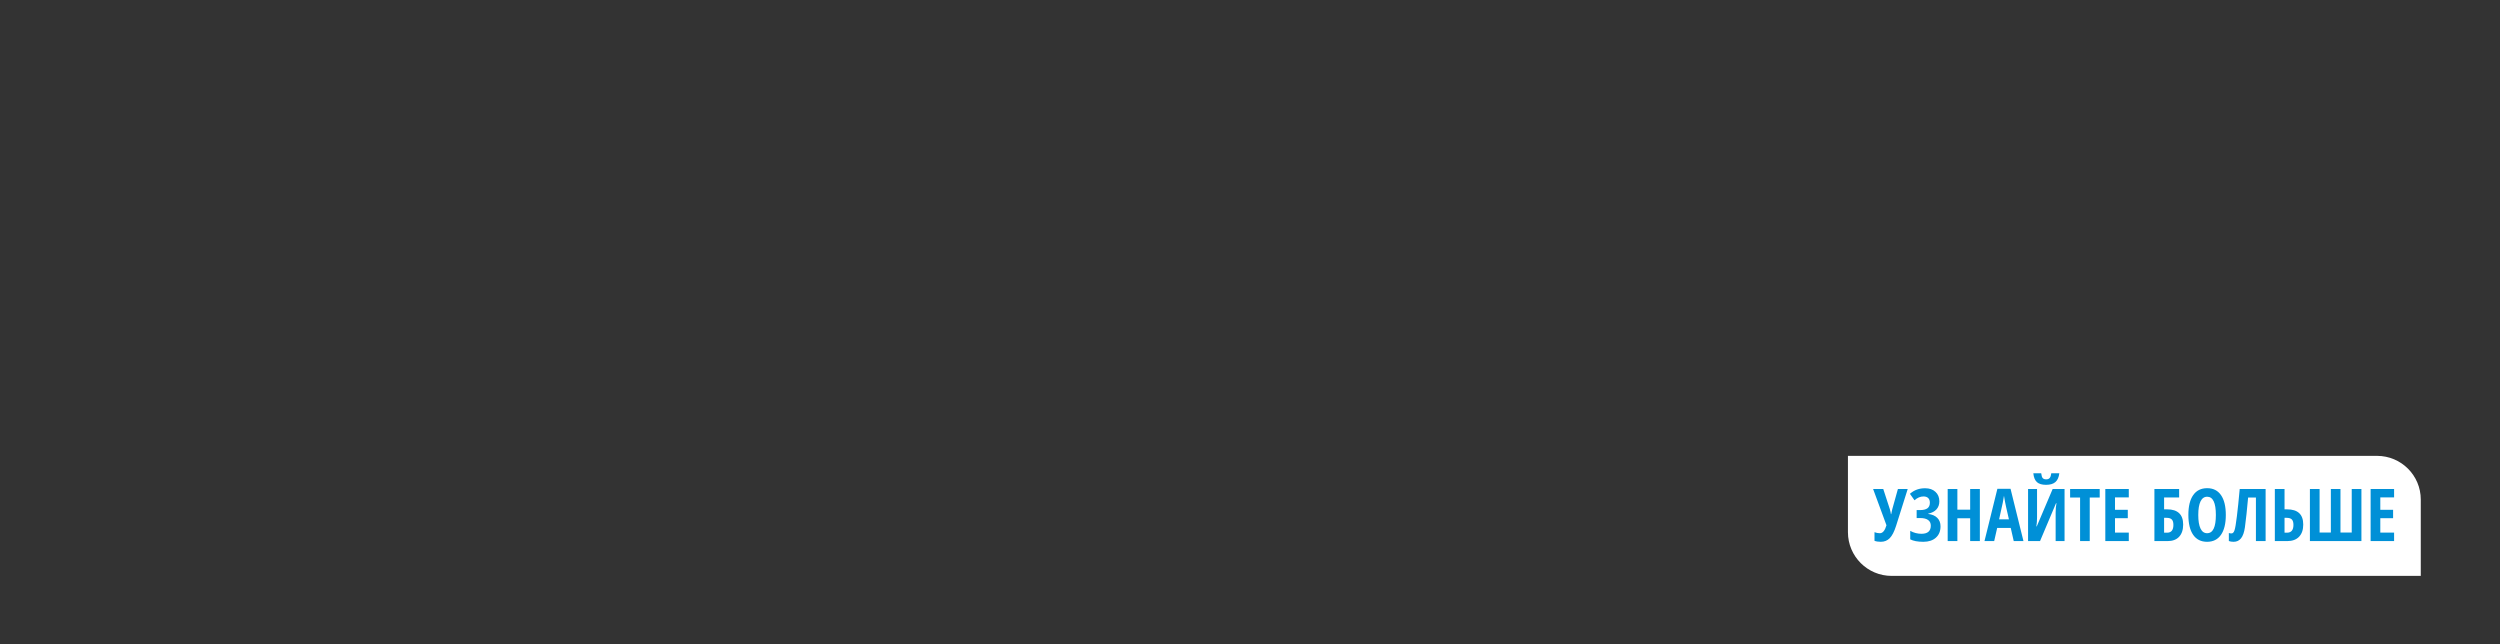 <svg width="970" height="250" viewBox="0 0 970 250" fill="none" xmlns="http://www.w3.org/2000/svg">
<rect x="0" y="0" width="970" height="250" fill="#333333" stroke="none"/>
<path d="M717 176.876H922.31C931.672 176.876 939.262 184.466 939.262 193.828V223.445H733.952C724.59 223.445 717 215.855 717 206.493V176.876Z" fill="white"/>
<path d="M729.738 210.22C728.77 210.22 727.959 210.091 727.305 209.833V206.487C727.977 206.754 728.673 206.888 729.392 206.888C730.498 206.888 731.351 205.86 731.95 203.805L726.765 189.732H730.705L733.277 197.626C733.489 198.354 733.622 198.976 733.678 199.492H733.788L733.982 198.552L734.189 197.626L736.387 189.732H740.189L735.682 204.026C734.963 206.284 734.138 207.883 733.208 208.824C732.286 209.754 731.129 210.22 729.738 210.22ZM752.465 194.515C752.465 195.768 752.092 196.81 751.346 197.639C750.608 198.46 749.544 199.013 748.152 199.298V199.409C749.664 199.593 750.834 200.1 751.664 200.93C752.502 201.75 752.922 202.847 752.922 204.22C752.922 206.082 752.323 207.547 751.124 208.616C749.935 209.685 748.313 210.22 746.258 210.22C744.083 210.22 742.387 209.902 741.171 209.266V205.976C742.535 206.731 743.986 207.109 745.525 207.109C747.94 207.109 749.147 206.054 749.147 203.943C749.147 202.985 748.797 202.257 748.097 201.759C747.406 201.252 746.378 200.999 745.014 200.999H743.659V197.916H744.876C746.212 197.916 747.198 197.686 747.834 197.225C748.47 196.755 748.788 196.031 748.788 195.054C748.788 194.271 748.576 193.672 748.152 193.257C747.728 192.833 747.115 192.621 746.313 192.621C745.088 192.621 743.926 193.119 742.83 194.114L741.046 191.598C741.959 190.815 742.885 190.262 743.825 189.939C744.765 189.607 745.811 189.441 746.963 189.441C748.631 189.441 749.963 189.907 750.958 190.838C751.963 191.759 752.465 192.985 752.465 194.515ZM768.184 209.943H764.424V201.082H759.461V209.943H755.7V189.732H759.461V197.764H764.424V189.732H768.184V209.943ZM781.331 209.943L780.17 204.842H774.903L773.741 209.943H769.981L774.986 189.649H780.087L785.105 209.943H781.331ZM779.465 201.51L778.387 196.81C778.322 196.524 778.175 195.81 777.944 194.667C777.723 193.515 777.589 192.746 777.543 192.358C777.423 193.151 777.271 194.027 777.087 194.985C776.903 195.934 776.423 198.109 775.649 201.51H779.465ZM786.889 189.732H790.373V200.833C790.373 201.985 790.285 203.123 790.11 204.248H790.262L796.428 189.732H801.045V209.943H797.589V198.87C797.589 197.506 797.695 196.308 797.907 195.275H797.727L791.534 209.943H786.889V189.732ZM799.013 183.635C798.829 185.183 798.322 186.317 797.492 187.036C796.672 187.755 795.46 188.114 793.856 188.114C792.29 188.114 791.114 187.764 790.331 187.064C789.548 186.354 789.082 185.211 788.935 183.635H791.99C792.091 184.557 792.285 185.179 792.571 185.501C792.866 185.824 793.322 185.985 793.939 185.985C794.548 185.985 794.999 185.801 795.294 185.432C795.598 185.064 795.801 184.465 795.902 183.635H799.013ZM810.819 209.943H807.073V193.036H803.202V189.732H814.69V193.036H810.819V209.943ZM825.971 209.943H816.861V189.732H825.971V192.981H820.621V197.791H825.584V201.054H820.621V206.653H825.971V209.943ZM847.067 203.515C847.067 205.561 846.542 207.146 845.491 208.271C844.45 209.386 842.957 209.943 841.012 209.943H835.911V189.732H845.505V193.008H839.671V197.626H840.86C842.906 197.626 844.45 198.119 845.491 199.105C846.542 200.091 847.067 201.561 847.067 203.515ZM839.671 206.681H840.833C842.464 206.681 843.279 205.672 843.279 203.653C843.279 202.685 843.072 201.99 842.657 201.566C842.252 201.132 841.561 200.916 840.584 200.916H839.671V206.681ZM863.616 199.81C863.616 203.155 862.989 205.727 861.735 207.524C860.482 209.321 858.689 210.22 856.358 210.22C854.017 210.22 852.219 209.326 850.966 207.538C849.713 205.741 849.086 203.155 849.086 199.782C849.086 196.437 849.713 193.875 850.966 192.096C852.219 190.308 854.026 189.414 856.385 189.414C858.717 189.414 860.505 190.312 861.749 192.11C862.993 193.898 863.616 196.464 863.616 199.81ZM852.929 199.81C852.929 202.114 853.219 203.87 853.8 205.077C854.381 206.284 855.233 206.888 856.358 206.888C858.625 206.888 859.758 204.529 859.758 199.81C859.758 195.091 858.634 192.732 856.385 192.732C855.242 192.732 854.381 193.335 853.8 194.543C853.219 195.741 852.929 197.497 852.929 199.81ZM879.058 209.943H875.297V193.036H872.27C871.855 197.699 871.44 201.552 871.026 204.593C870.749 206.538 870.247 207.962 869.519 208.865C868.8 209.768 867.837 210.22 866.629 210.22C865.883 210.22 865.27 210.118 864.791 209.916V206.805C865.067 206.916 865.408 206.971 865.814 206.971C866.33 206.971 866.721 206.566 866.989 205.754C867.265 204.943 867.574 203.123 867.915 200.294C868.265 197.464 868.629 193.944 869.007 189.732H879.058V209.943ZM893.656 203.515C893.656 205.552 893.117 207.132 892.039 208.257C890.961 209.381 889.431 209.943 887.449 209.943H882.638V189.732H886.399V197.626H887.366C891.56 197.626 893.656 199.589 893.656 203.515ZM886.399 206.681H887.339C889.016 206.681 889.855 205.672 889.855 203.653C889.855 202.676 889.647 201.976 889.233 201.552C888.827 201.128 888.131 200.916 887.145 200.916H886.399V206.681ZM908.103 206.625H912.472V189.732H916.232V209.943H896.242V189.732H900.002V206.625H904.371V189.732H908.103V206.625ZM928.909 209.943H919.799V189.732H928.909V192.981H923.559V197.791H928.522V201.054H923.559V206.653H928.909V209.943Z" fill="#0090D7"/>
</svg>
